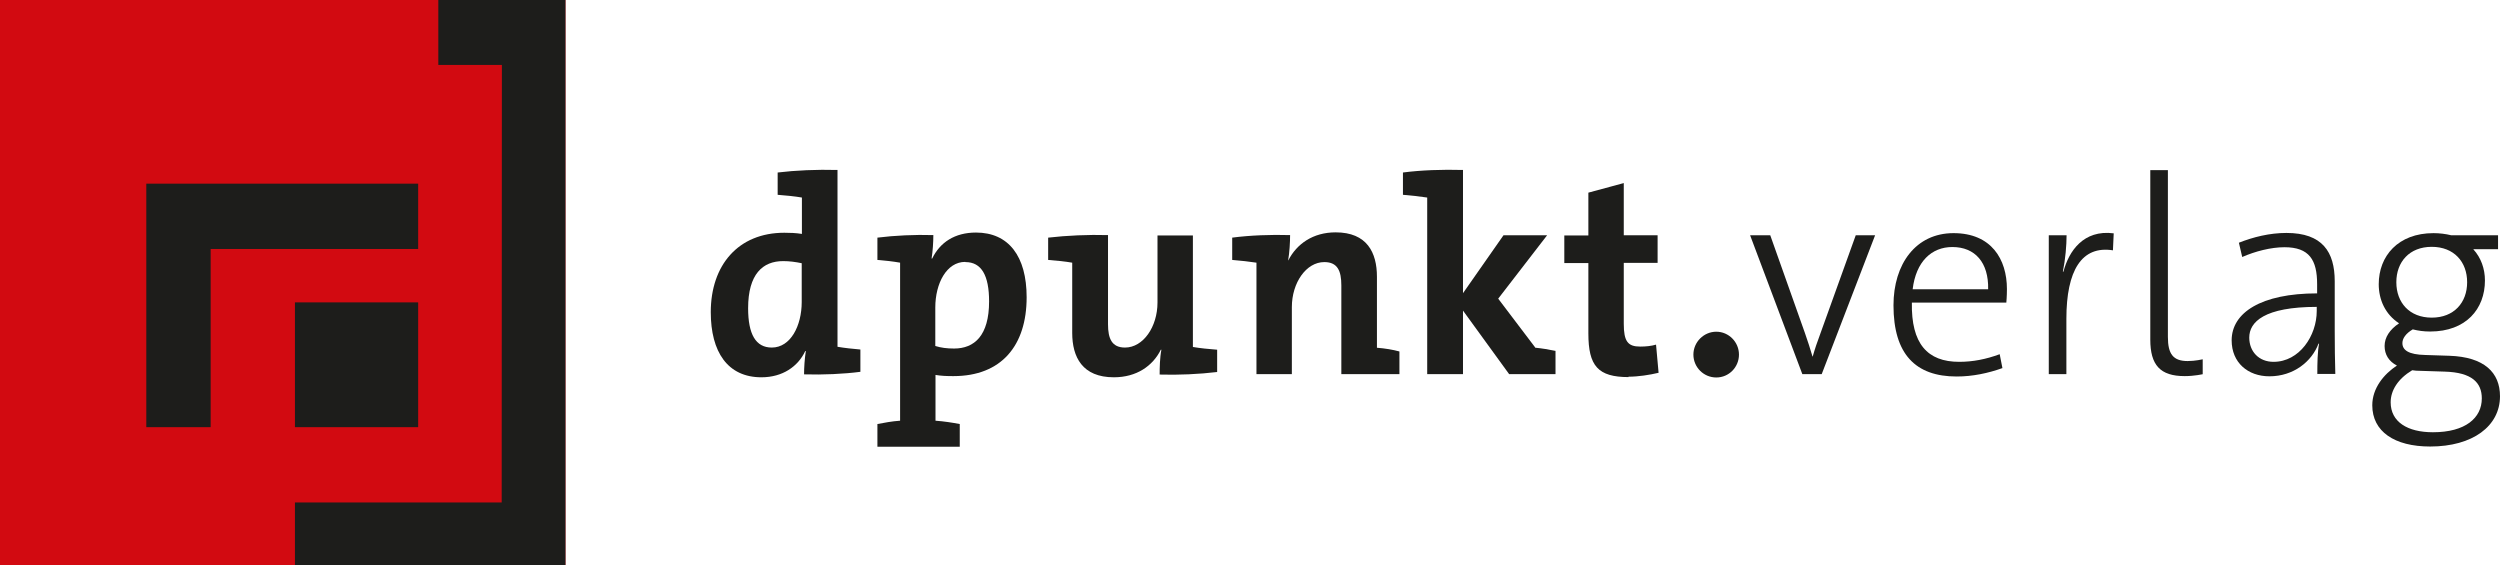 <?xml version="1.0" encoding="UTF-8" standalone="no"?>
<svg
   id="Ebene_1"
   data-name="Ebene 1"
   viewBox="0 0 127.82 28.91"
   version="1.1"
   sodipodi:docname="dpunkt.logo rot_schwarz.svg"
   width="199.985mm"
   height="45.232mm"
   inkscape:version="1.3.2 (091e20e, 2023-11-25)"
   xmlns:inkscape="http://www.inkscape.org/namespaces/inkscape"
   xmlns:sodipodi="http://sodipodi.sourceforge.net/DTD/sodipodi-0.dtd"
   xmlns:xlink="http://www.w3.org/1999/xlink"
   xmlns="http://www.w3.org/2000/svg"
   xmlns:svg="http://www.w3.org/2000/svg">
  <sodipodi:namedview
     id="namedview15"
     pagecolor="#ffffff"
     bordercolor="#999999"
     borderopacity="1"
     inkscape:showpageshadow="2"
     inkscape:pageopacity="0"
     inkscape:pagecheckerboard="0"
     inkscape:deskcolor="#d1d1d1"
     inkscape:zoom="0.3661333"
     inkscape:cx="383.74002"
     inkscape:cy="35.506194"
     inkscape:window-width="1312"
     inkscape:window-height="449"
     inkscape:window-x="0"
     inkscape:window-y="38"
     inkscape:window-maximized="0"
     inkscape:current-layer="g16"
     inkscape:document-units="mm" />
  <defs
     id="defs1">
    <color-profile
       name="Adobe-RGB-1998"
       xlink:href="file:///System/Library/ColorSync/Profiles/AdobeRGB1998.icc"
       id="color-profile1" />
    <style
       id="style1">
      .cls-1 {
        fill: #d20a11;
      }

      .cls-1, .cls-2 {
        stroke-width: 0px;
      }

      .cls-2 {
        fill: #1d1d1b;
      }
    </style>
  </defs>
  <g
     id="g16"
     inkscape:label="logo dpunkt">
    <g
       id="Wortmarke">
      <path
         class="cls-2"
         d="m 88.91,18.13 c 0,0.64 -0.51,1.17 -1.16,1.17 -0.65,0 -1.17,-0.53 -1.17,-1.17 0,-0.64 0.53,-1.17 1.17,-1.17 0.64,0 1.16,0.53 1.16,1.17 z"
         id="path1" />
      <path
         class="cls-2"
         d="m 93.14,19.13 h -0.99 l -2.67,-7.1 h 1.03 l 1.77,4.99 c 0.16,0.46 0.27,0.8 0.39,1.21 h 0.01 c 0.11,-0.39 0.24,-0.77 0.39,-1.17 l 1.81,-5.03 h 0.99 z"
         id="path2" />
      <path
         class="cls-2"
         d="m 102.38,18.82 c -0.73,0.26 -1.52,0.43 -2.34,0.43 -2.1,0 -3.23,-1.14 -3.23,-3.64 0,-2.11 1.14,-3.69 3.07,-3.69 1.93,0 2.73,1.33 2.73,2.86 0,0.37 -0.03,0.69 -0.03,0.69 h -4.83 c -0.04,2.1 0.79,3.03 2.42,3.03 0.69,0 1.37,-0.13 2.07,-0.39 z m -0.73,-4.03 c 0.03,-1.37 -0.67,-2.16 -1.83,-2.16 -1.06,0 -1.86,0.74 -2.03,2.16 z"
         id="path3" />
      <path
         class="cls-2"
         d="m 108.04,12.8 c -1.61,-0.26 -2.39,1.03 -2.39,3.5 v 2.83 h -0.9 v -7.1 h 0.91 c 0,0.5 -0.06,1.23 -0.19,1.86 h 0.03 c 0.27,-1.04 1.02,-2.16 2.57,-1.96 l -0.04,0.87 z"
         id="path4" />
      <path
         class="cls-2"
         d="m 112.63,19.13 c 0,0 -0.43,0.1 -0.93,0.1 -1.26,0 -1.76,-0.57 -1.76,-1.87 V 8.7 h 0.9 v 8.53 c 0,0.87 0.27,1.23 1.01,1.23 0.39,0 0.77,-0.09 0.77,-0.09 v 0.76 z"
         id="path5" />
      <path
         class="cls-2"
         d="m 118.48,19.13 c 0,-0.57 0.01,-1.14 0.09,-1.56 h -0.03 c -0.34,0.91 -1.27,1.67 -2.51,1.67 -1.1,0 -1.93,-0.7 -1.93,-1.84 0,-1.41 1.5,-2.4 4.37,-2.4 v -0.47 c 0,-1.24 -0.4,-1.89 -1.67,-1.89 -0.69,0 -1.5,0.21 -2.16,0.5 l -0.17,-0.73 c 0.73,-0.29 1.57,-0.5 2.43,-0.5 1.84,0 2.47,0.97 2.47,2.47 v 2.54 c 0,0.73 0.01,1.56 0.03,2.2 h -0.91 z m -0.02,-3.44 c -2.69,0 -3.46,0.77 -3.46,1.57 0,0.71 0.49,1.24 1.24,1.24 1.33,0 2.21,-1.34 2.21,-2.6 v -0.21 z"
         id="path6" />
      <path
         class="cls-2"
         d="m 126.46,12.75 c 0.39,0.43 0.59,0.99 0.59,1.59 0,1.46 -0.97,2.61 -2.8,2.61 -0.33,0 -0.61,-0.04 -0.89,-0.11 -0.36,0.21 -0.53,0.47 -0.53,0.7 0,0.36 0.31,0.59 1.17,0.61 l 1.23,0.04 c 1.79,0.06 2.59,0.86 2.59,2.07 0,1.53 -1.4,2.57 -3.57,2.57 -1.83,0 -2.96,-0.77 -2.96,-2.11 0,-0.87 0.59,-1.59 1.26,-2.03 -0.41,-0.21 -0.63,-0.56 -0.63,-1 0,-0.44 0.26,-0.84 0.74,-1.16 -0.71,-0.46 -1.04,-1.21 -1.04,-2 0,-1.44 0.99,-2.61 2.8,-2.61 0.31,0 0.63,0.04 0.91,0.11 h 2.39 v 0.71 h -1.26 z m -3.13,6.18 c -0.73,0.44 -1.1,1.03 -1.1,1.64 0,1 0.86,1.53 2.16,1.53 1.66,0 2.5,-0.73 2.5,-1.73 0,-0.81 -0.51,-1.33 -1.9,-1.37 l -1.24,-0.04 c -0.16,0 -0.29,-0.01 -0.41,-0.03 z m 1,-6.31 c -1.14,0 -1.81,0.77 -1.81,1.81 0,1.04 0.67,1.81 1.81,1.81 1.14,0 1.81,-0.77 1.81,-1.81 0,-1.04 -0.67,-1.81 -1.81,-1.81 z"
         id="path7" />
      <path
         class="cls-2"
         d="m 41.11,19.15 c 0,-0.36 0.03,-0.81 0.09,-1.2 h -0.03 c -0.37,0.79 -1.16,1.34 -2.24,1.34 -1.73,0 -2.59,-1.3 -2.59,-3.33 0,-2.4 1.4,-4.06 3.76,-4.06 0.3,0 0.59,0.01 0.9,0.06 V 10.1 C 40.66,10.04 40.17,9.99 39.76,9.96 V 8.82 c 0.9,-0.11 2.01,-0.16 3.06,-0.13 v 9.04 c 0.34,0.06 0.81,0.11 1.17,0.14 v 1.14 c -0.83,0.11 -1.93,0.16 -2.87,0.13 z M 41,13.46 c -0.33,-0.07 -0.64,-0.11 -0.96,-0.11 -1.04,0 -1.79,0.66 -1.79,2.41 0,1.33 0.39,2.01 1.21,2.01 0.96,0 1.53,-1.11 1.53,-2.33 v -1.99 z"
         id="path8" />
      <path
         class="cls-2"
         d="m 48.74,19.23 c -0.34,0 -0.61,-0.01 -0.91,-0.06 v 2.34 c 0.43,0.03 0.87,0.1 1.24,0.17 v 1.16 h -4.21 v -1.16 c 0.37,-0.07 0.73,-0.14 1.16,-0.17 v -8.08 c -0.34,-0.06 -0.76,-0.11 -1.16,-0.14 v -1.14 c 0.87,-0.11 1.93,-0.16 2.86,-0.13 0,0.34 -0.03,0.83 -0.09,1.2 h 0.03 c 0.4,-0.83 1.16,-1.33 2.24,-1.33 1.67,0 2.59,1.21 2.59,3.31 0,2.47 -1.29,4.03 -3.74,4.03 z m 0.61,-5.84 c -0.96,0 -1.53,1.11 -1.53,2.33 v 1.97 c 0.29,0.09 0.59,0.13 0.96,0.13 1.04,0 1.79,-0.66 1.79,-2.41 0,-1.33 -0.39,-2.01 -1.21,-2.01 z"
         id="path9" />
      <path
         class="cls-2"
         d="m 59.29,19.15 c 0,-0.33 0.01,-0.87 0.09,-1.27 h -0.03 c -0.41,0.83 -1.24,1.41 -2.4,1.41 -1.61,0 -2.13,-1.03 -2.13,-2.27 v -3.59 c -0.34,-0.06 -0.81,-0.11 -1.23,-0.14 v -1.14 c 0.94,-0.11 2.07,-0.16 3.06,-0.13 v 4.56 c 0,0.74 0.2,1.19 0.87,1.19 0.93,0 1.66,-1.06 1.66,-2.3 v -3.43 h 1.81 v 5.7 c 0.34,0.06 0.83,0.11 1.24,0.14 v 1.14 c -0.9,0.11 -2,0.16 -2.94,0.13 z"
         id="path10" />
      <path
         class="cls-2"
         d="m 83.27,19.28 c -1.57,0 -2.06,-0.57 -2.06,-2.23 v -3.6 h -1.23 v -1.41 h 1.23 V 9.85 l 1.81,-0.49 v 2.67 h 1.73 v 1.41 h -1.73 v 3.11 c 0,0.91 0.21,1.17 0.84,1.17 0.3,0 0.57,-0.03 0.81,-0.1 l 0.13,1.44 c -0.46,0.11 -1.04,0.2 -1.54,0.2 z"
         id="path11" />
      <path
         class="cls-2"
         d="M 78.51,17.79 76.6,15.27 79.1,12.03 H 76.87 L 74.8,14.99 V 8.69 C 73.74,8.66 72.64,8.7 71.73,8.82 v 1.14 c 0.41,0.03 0.9,0.09 1.24,0.14 v 9.03 h 1.83 v -3.25 l 2.36,3.25 h 2.37 v -1.19 c -0.34,-0.07 -0.7,-0.13 -1.01,-0.16 z"
         id="path12" />
      <path
         class="cls-2"
         d="m 70.4,17.79 v -3.64 c 0,-1.24 -0.51,-2.27 -2.11,-2.27 -1.16,0 -1.99,0.59 -2.42,1.43 h -0.01 c 0.07,-0.39 0.1,-0.94 0.1,-1.29 C 65,11.99 63.9,12.03 63,12.15 v 1.14 c 0.41,0.03 0.9,0.09 1.24,0.14 v 5.7 h 1.81 V 15.7 c 0,-1.24 0.73,-2.3 1.66,-2.3 0.67,0 0.87,0.44 0.87,1.19 v 4.54 c 0,0 0,0 0,0 h 2.97 V 17.97 C 71.22,17.88 70.81,17.81 70.4,17.78 Z"
         id="path13" />
    </g>
    <polygon
       id="farbig"
       class="cls-1"
       points="0,0 28.91,0 28.91,28.91 0,28.91 " />
    <g
       id="schwarz">
      <polygon
         class="cls-2"
         points="15.08,28.91 28.91,28.91 28.91,0 22.41,0 22.41,3.32 25.66,3.32 25.65,25.69 15.08,25.69 "
         id="polygon13" />
      <polygon
         class="cls-2"
         points="7.48,9.39 7.48,21.84 10.77,21.84 10.77,12.73 21.38,12.73 21.38,9.39 "
         id="polygon14" />
      <polygon
         class="cls-2"
         points="15.08,15.46 21.38,15.46 21.38,21.84 15.08,21.84 "
         id="polygon15" />
    </g>
  </g>
</svg>
